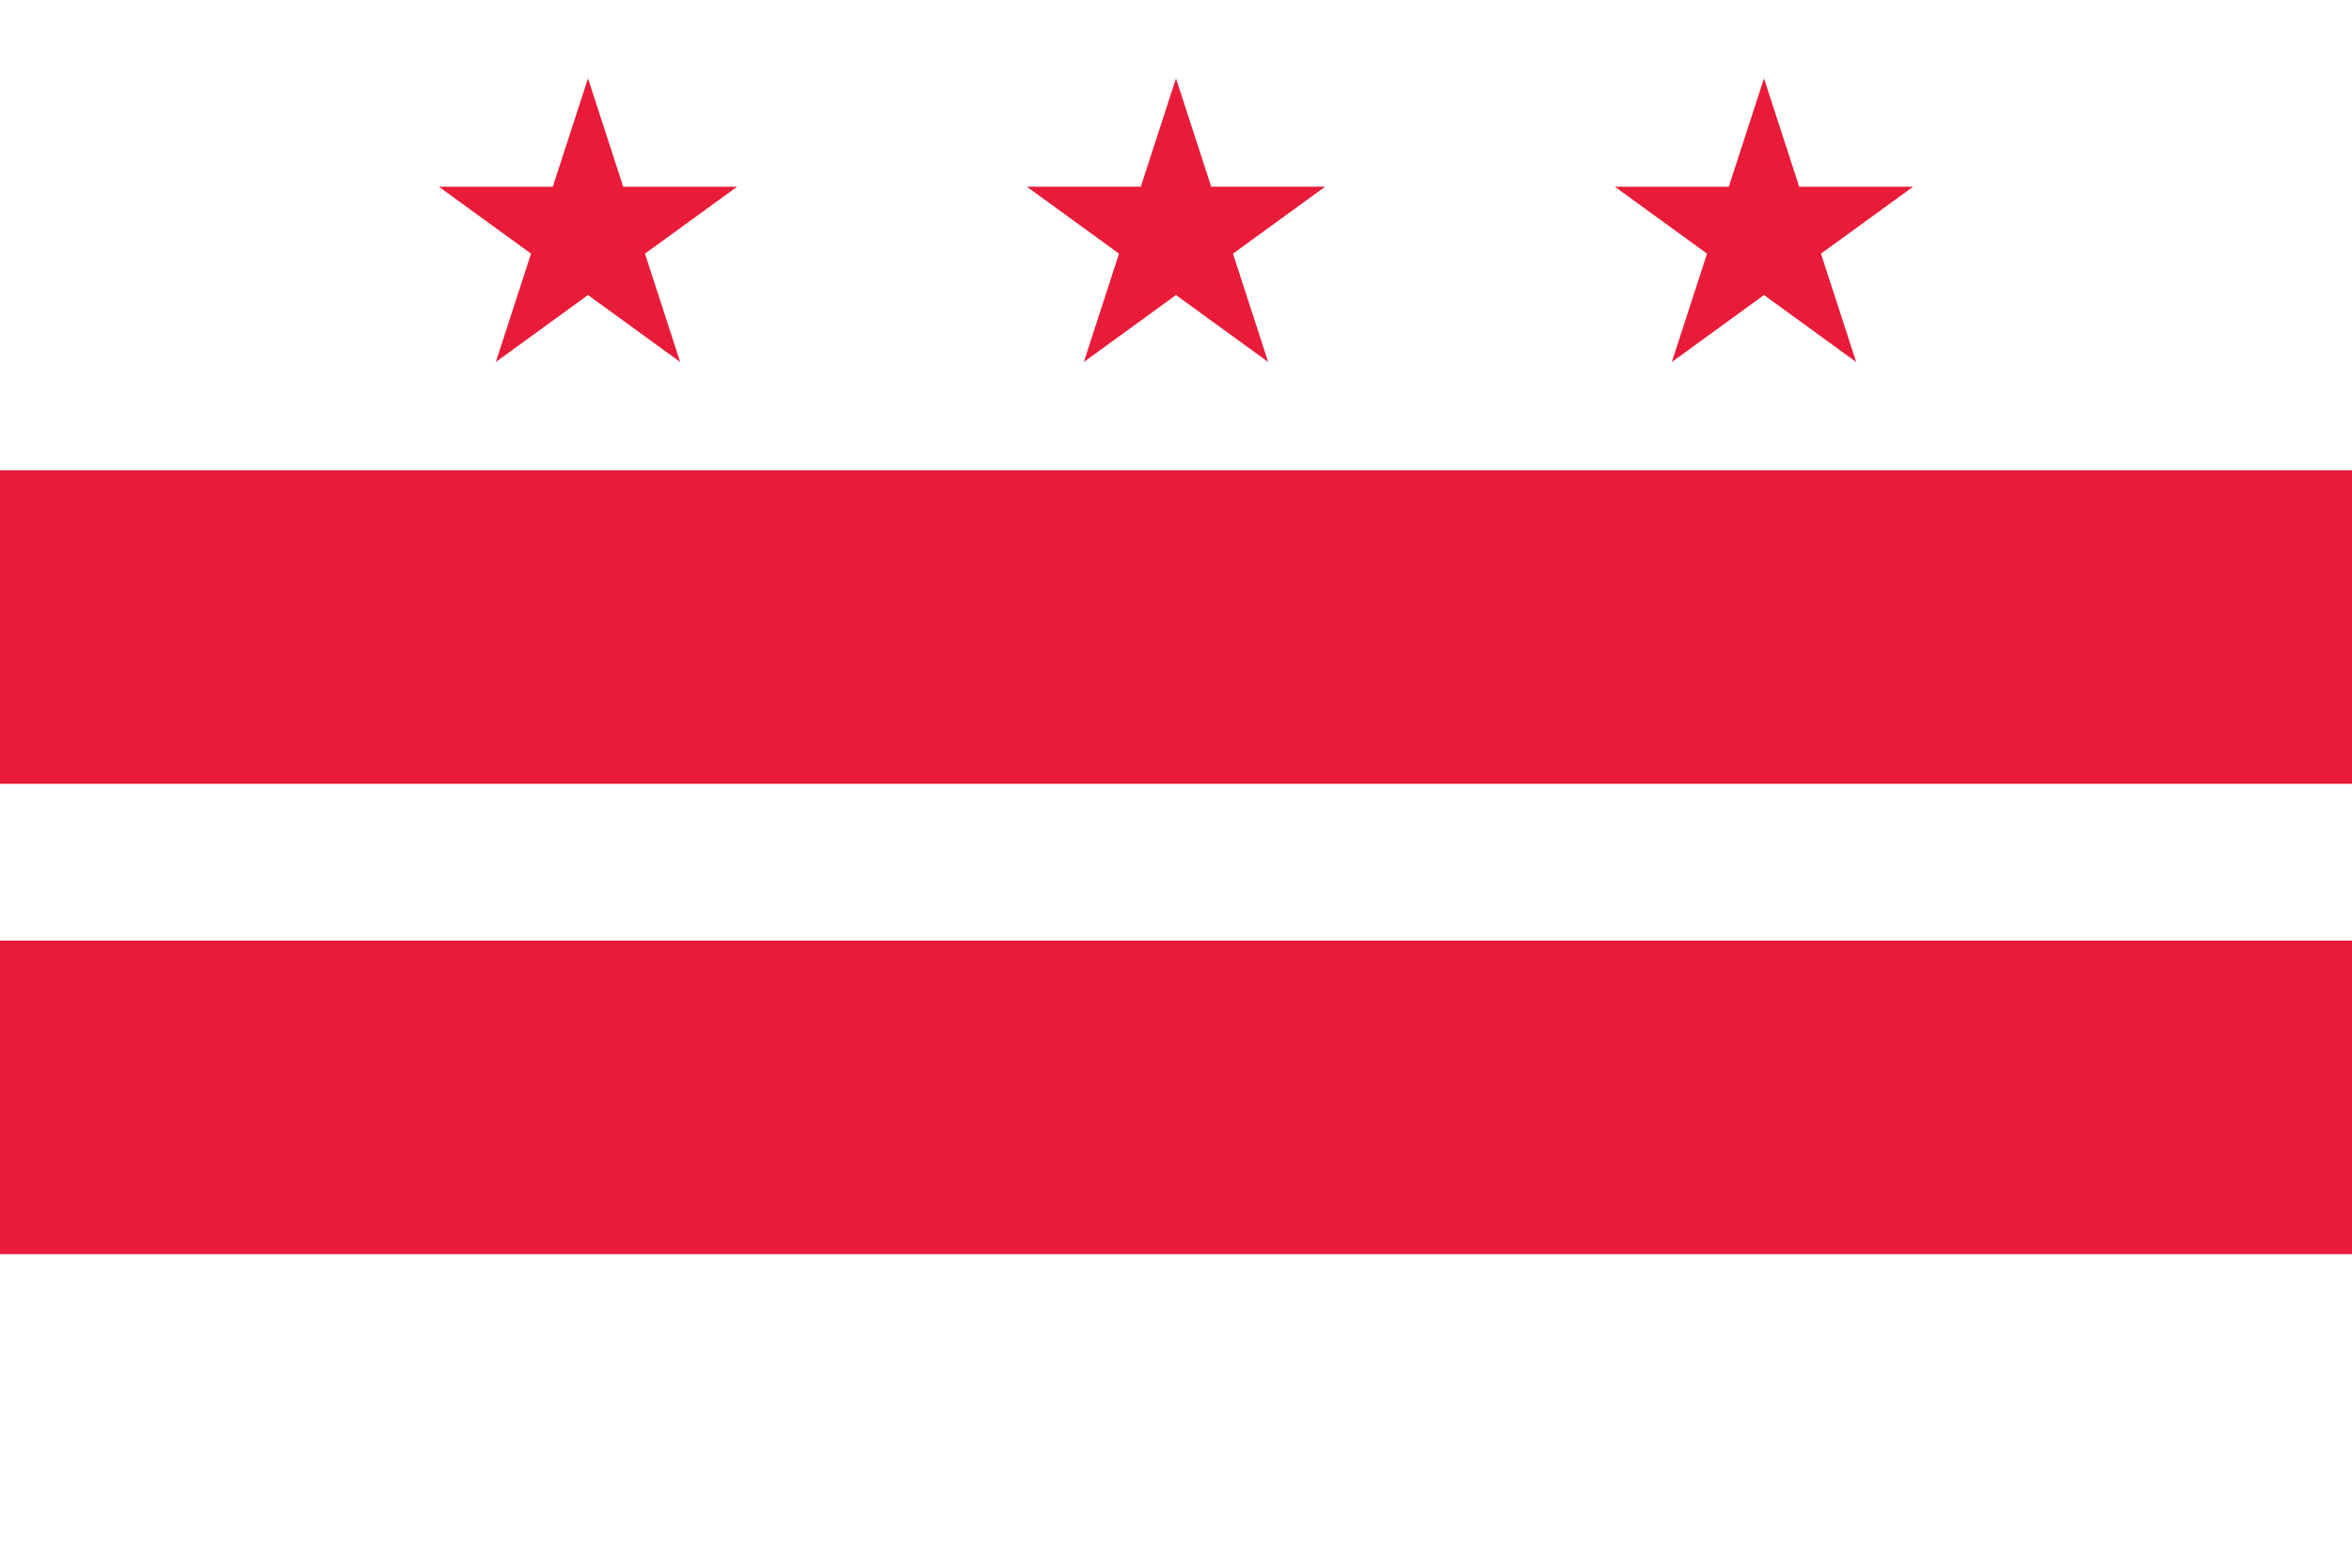<?xml version="1.0" encoding="UTF-8" standalone="no"?>
<svg
   xmlns:dc="http://purl.org/dc/elements/1.1/"
   xmlns:cc="http://creativecommons.org/ns#"
   xmlns:rdf="http://www.w3.org/1999/02/22-rdf-syntax-ns#"
   xmlns:svg="http://www.w3.org/2000/svg"
   xmlns="http://www.w3.org/2000/svg"
   xmlns:sodipodi="http://sodipodi.sourceforge.net/DTD/sodipodi-0.dtd"
   xmlns:inkscape="http://www.inkscape.org/namespaces/inkscape"
   id="svg24"
   version="1.1"
   height="150"
   width="225"
   sodipodi:docname="District of Columbia.svg"
   inkscape:version="0.92.3 (2405546, 2018-03-11)">
  <sodipodi:namedview
     pagecolor="#ffffff"
     bordercolor="#666666"
     borderopacity="1"
     objecttolerance="10"
     gridtolerance="10"
     guidetolerance="10"
     inkscape:pageopacity="0"
     inkscape:pageshadow="2"
     inkscape:window-width="1920"
     inkscape:window-height="1015"
     id="namedview11"
     showgrid="false"
     inkscape:zoom="0.6925"
     inkscape:cx="-299.23688"
     inkscape:cy="43.127195"
     inkscape:window-x="0"
     inkscape:window-y="0"
     inkscape:window-maximized="1"
     inkscape:current-layer="svg24" />
  <defs
     id="defs28" />
  <rect
     id="rect2"
     height="150"
     width="225"
     x="0"
     y="0"
     style="fill:#ffffff;stroke-width:0.325" />
  <path
     id="t"
     d="M 56.25,7.5 52.882,17.865 H 41.984 L 50.801,24.27 47.433,34.635 56.25,28.23 65.067,34.635 61.699,24.27 70.516,17.865 H 59.618 Z"
     style="fill:#e81b39;stroke-width:0.375"
     inkscape:connector-curvature="0" />
  <rect
     width="225"
     height="30"
     y="45"
     id="b"
     x="0"
     style="fill:#e81b39;stroke-width:0.325" />
  <rect
     id="use22"
     y="90"
     height="30"
     width="225"
     x="0"
     style="fill:#e81b39;stroke-width:0.325" />
  <path
     style="fill:#e81b39;stroke-width:0.375"
     d="m 112.5,7.5 -3.368,10.364 H 98.234 l 8.817,6.406 -3.368,10.365 8.817,-6.406 8.817,6.406 -3.368,-10.365 8.817,-6.406 h -10.898 z"
     id="path1023"
     inkscape:connector-curvature="0" />
  <path
     id="path1051"
     d="m 168.75,7.501 -3.368,10.364 h -10.898 l 8.817,6.406 -3.368,10.365 8.817,-6.406 8.817,6.406 -3.368,-10.365 8.817,-6.406 h -10.898 z"
     style="fill:#e81b39;stroke-width:0.375"
     inkscape:connector-curvature="0" />
</svg>
